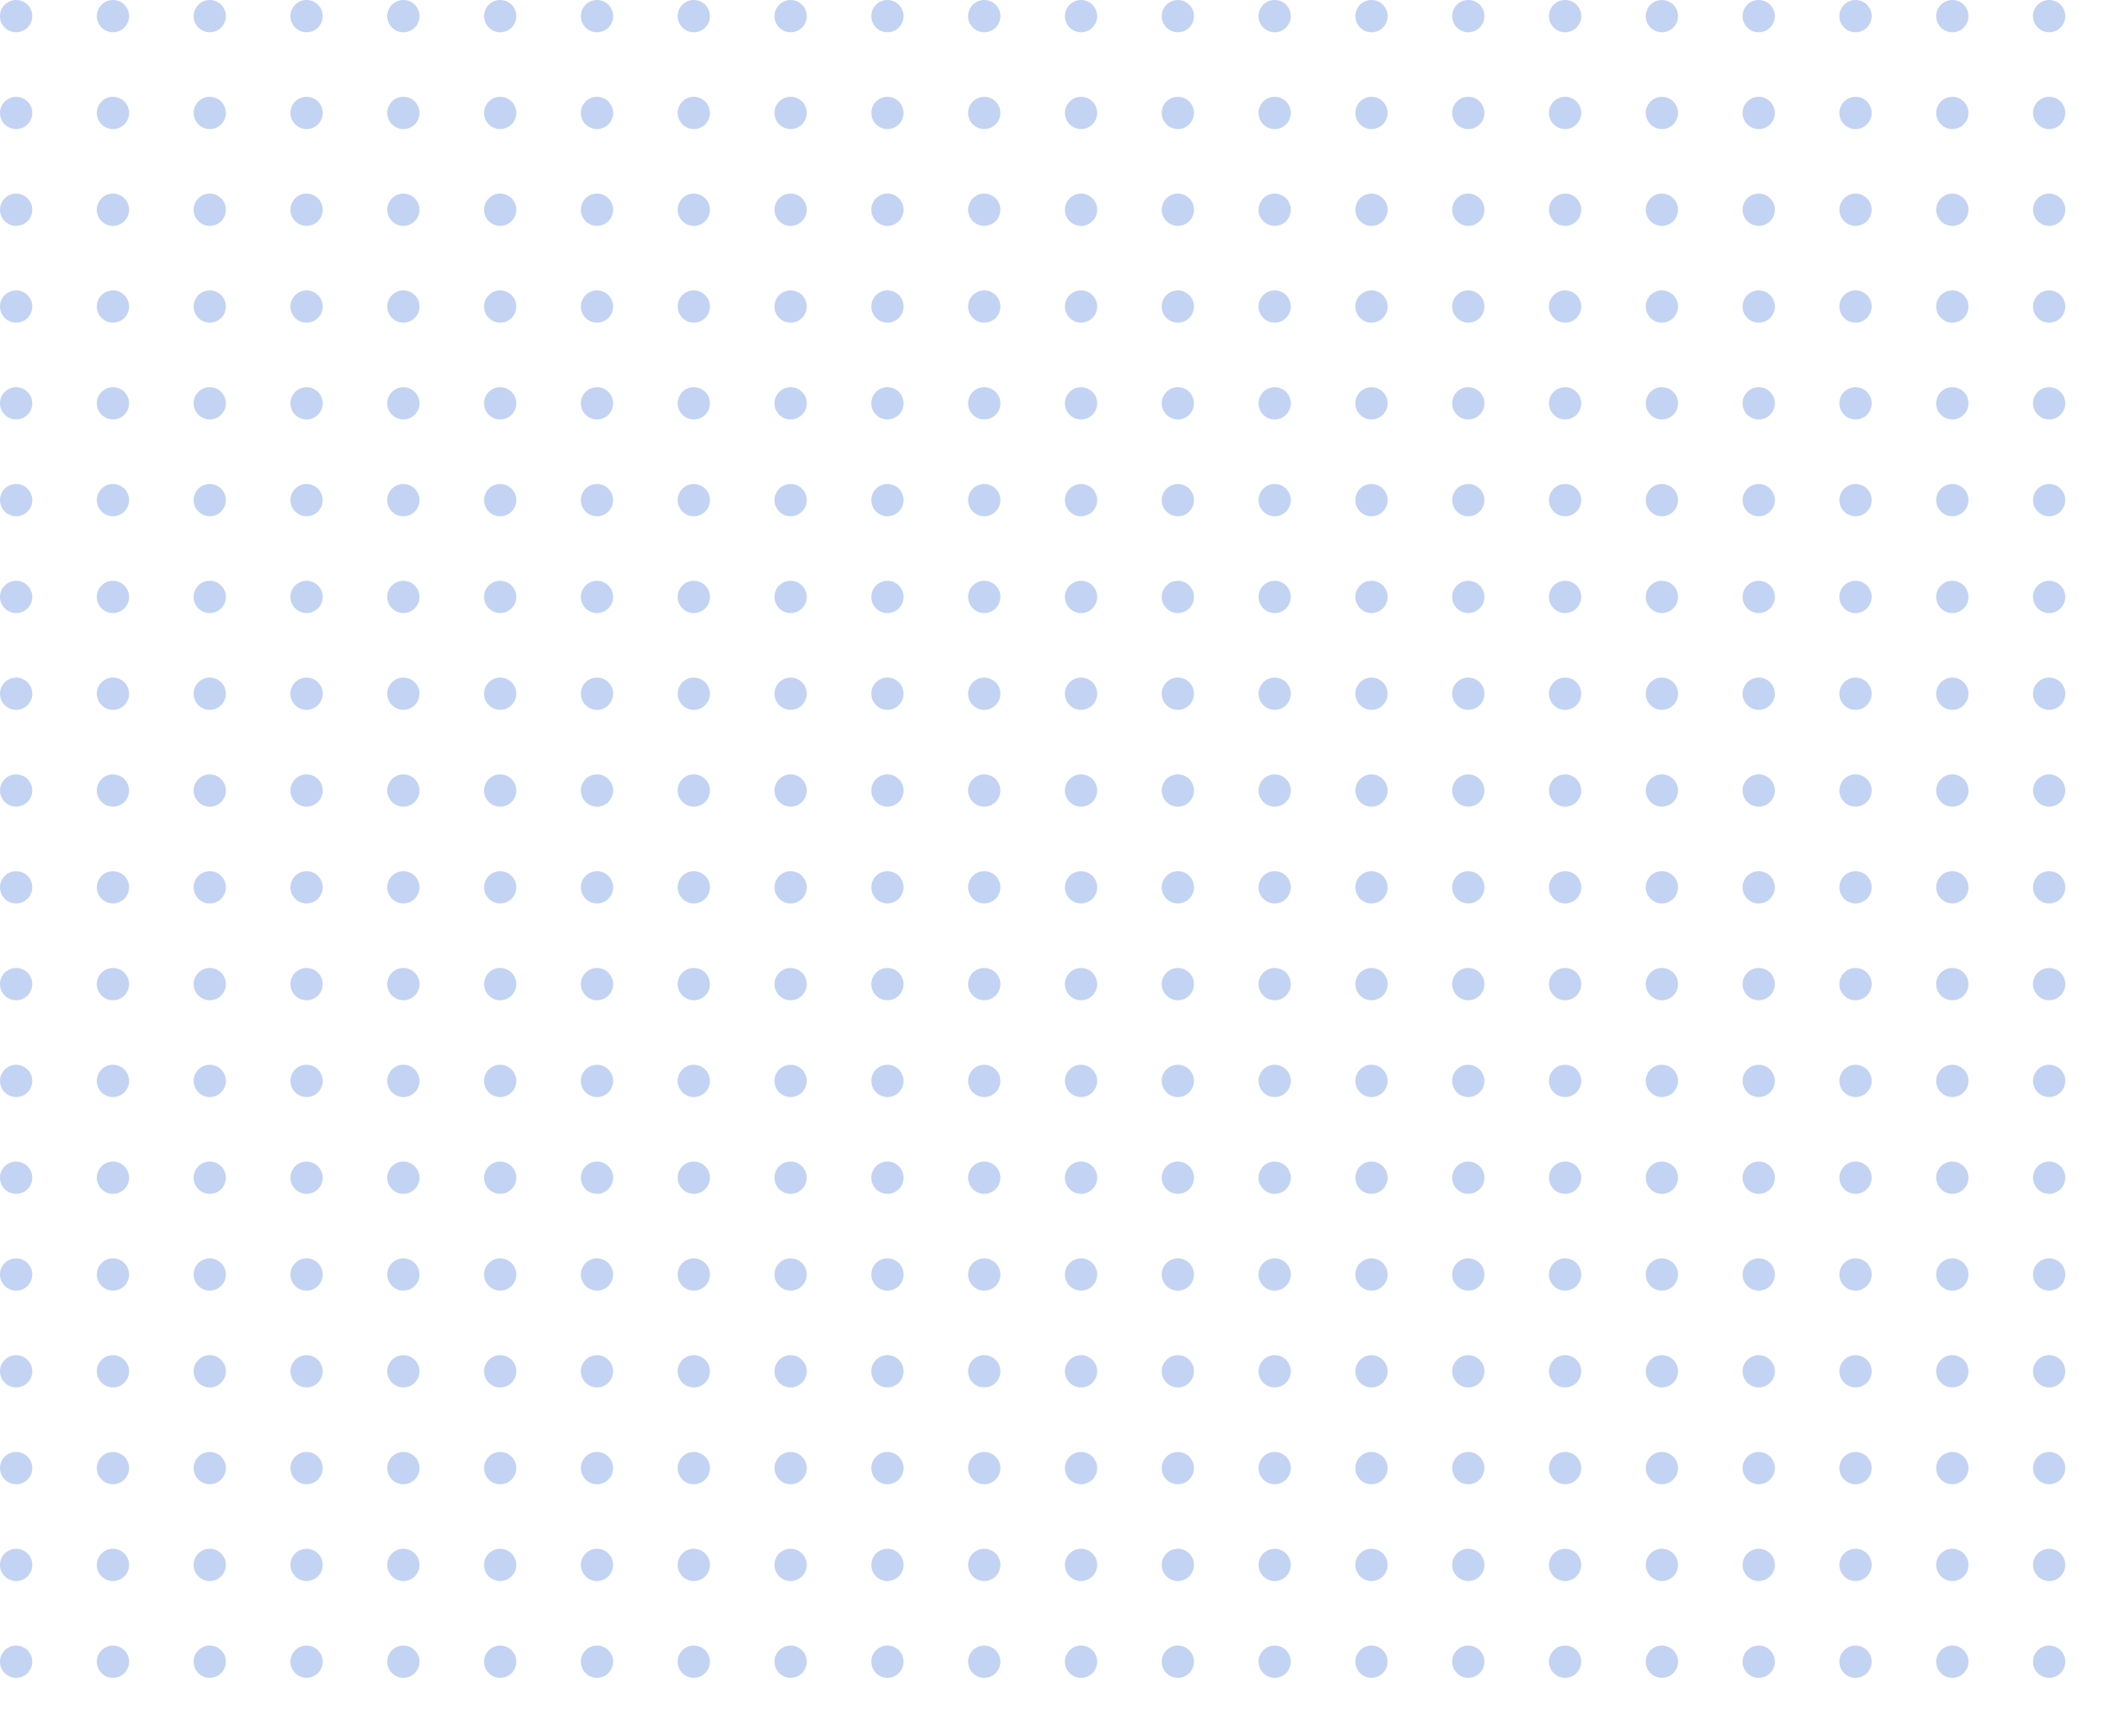 <svg xmlns="http://www.w3.org/2000/svg" xmlns:xlink="http://www.w3.org/1999/xlink" width="326" height="269" viewBox="0 0 326 269"><defs><style>.a{fill:none;}.b{opacity:0.305;clip-path:url(#a);}.c{fill:#3b6fd9;}</style><clipPath id="a"><rect class="a" width="326" height="269"/></clipPath></defs><g class="b"><g transform="translate(-274 -2072)"><circle class="c" cx="2.5" cy="2.5" r="2.5" transform="translate(274 2072)"/></g><g transform="translate(-259 -2072)"><circle class="c" cx="2.5" cy="2.5" r="2.5" transform="translate(274 2072)"/></g><g transform="translate(-244 -2072)"><circle class="c" cx="2.5" cy="2.5" r="2.5" transform="translate(274 2072)"/></g><g transform="translate(-229 -2072)"><circle class="c" cx="2.5" cy="2.5" r="2.5" transform="translate(274 2072)"/></g><g transform="translate(-214 -2072)"><circle class="c" cx="2.5" cy="2.5" r="2.5" transform="translate(274 2072)"/></g><g transform="translate(-199 -2072)"><circle class="c" cx="2.5" cy="2.5" r="2.5" transform="translate(274 2072)"/></g><g transform="translate(-184 -2072)"><circle class="c" cx="2.5" cy="2.5" r="2.5" transform="translate(274 2072)"/></g><g transform="translate(-169 -2072)"><circle class="c" cx="2.5" cy="2.5" r="2.5" transform="translate(274 2072)"/></g><g transform="translate(-154 -2072)"><circle class="c" cx="2.5" cy="2.5" r="2.5" transform="translate(274 2072)"/></g><g transform="translate(-139 -2072)"><circle class="c" cx="2.5" cy="2.5" r="2.5" transform="translate(274 2072)"/></g><g transform="translate(-124 -2072)"><circle class="c" cx="2.5" cy="2.5" r="2.5" transform="translate(274 2072)"/></g><g transform="translate(-109 -2072)"><circle class="c" cx="2.5" cy="2.5" r="2.5" transform="translate(274 2072)"/></g><g transform="translate(-94 -2072)"><circle class="c" cx="2.5" cy="2.5" r="2.5" transform="translate(274 2072)"/></g><g transform="translate(-79 -2072)"><circle class="c" cx="2.5" cy="2.5" r="2.5" transform="translate(274 2072)"/></g><g transform="translate(-64 -2072)"><circle class="c" cx="2.5" cy="2.5" r="2.5" transform="translate(274 2072)"/></g><g transform="translate(-49 -2072)"><circle class="c" cx="2.5" cy="2.5" r="2.5" transform="translate(274 2072)"/></g><g transform="translate(-34 -2072)"><circle class="c" cx="2.5" cy="2.5" r="2.5" transform="translate(274 2072)"/></g><g transform="translate(-19 -2072)"><circle class="c" cx="2.5" cy="2.5" r="2.5" transform="translate(274 2072)"/></g><g transform="translate(-4 -2072)"><circle class="c" cx="2.5" cy="2.5" r="2.5" transform="translate(274 2072)"/></g><g transform="translate(11 -2072)"><circle class="c" cx="2.5" cy="2.5" r="2.5" transform="translate(274 2072)"/></g><g transform="translate(26 -2072)"><circle class="c" cx="2.5" cy="2.5" r="2.5" transform="translate(274 2072)"/></g><g transform="translate(41 -2072)"><circle class="c" cx="2.5" cy="2.5" r="2.5" transform="translate(274 2072)"/></g><g transform="translate(-274 -2057)"><circle class="c" cx="2.5" cy="2.5" r="2.5" transform="translate(274 2072)"/></g><g transform="translate(-259 -2057)"><circle class="c" cx="2.5" cy="2.5" r="2.5" transform="translate(274 2072)"/></g><g transform="translate(-244 -2057)"><circle class="c" cx="2.5" cy="2.5" r="2.5" transform="translate(274 2072)"/></g><g transform="translate(-229 -2057)"><circle class="c" cx="2.5" cy="2.5" r="2.5" transform="translate(274 2072)"/></g><g transform="translate(-214 -2057)"><circle class="c" cx="2.5" cy="2.5" r="2.5" transform="translate(274 2072)"/></g><g transform="translate(-199 -2057)"><circle class="c" cx="2.5" cy="2.5" r="2.5" transform="translate(274 2072)"/></g><g transform="translate(-184 -2057)"><circle class="c" cx="2.5" cy="2.5" r="2.5" transform="translate(274 2072)"/></g><g transform="translate(-169 -2057)"><circle class="c" cx="2.5" cy="2.5" r="2.5" transform="translate(274 2072)"/></g><g transform="translate(-154 -2057)"><circle class="c" cx="2.5" cy="2.5" r="2.5" transform="translate(274 2072)"/></g><g transform="translate(-139 -2057)"><circle class="c" cx="2.5" cy="2.5" r="2.5" transform="translate(274 2072)"/></g><g transform="translate(-124 -2057)"><circle class="c" cx="2.5" cy="2.5" r="2.5" transform="translate(274 2072)"/></g><g transform="translate(-109 -2057)"><circle class="c" cx="2.5" cy="2.5" r="2.5" transform="translate(274 2072)"/></g><g transform="translate(-94 -2057)"><circle class="c" cx="2.5" cy="2.5" r="2.5" transform="translate(274 2072)"/></g><g transform="translate(-79 -2057)"><circle class="c" cx="2.5" cy="2.5" r="2.5" transform="translate(274 2072)"/></g><g transform="translate(-64 -2057)"><circle class="c" cx="2.5" cy="2.5" r="2.5" transform="translate(274 2072)"/></g><g transform="translate(-49 -2057)"><circle class="c" cx="2.5" cy="2.5" r="2.5" transform="translate(274 2072)"/></g><g transform="translate(-34 -2057)"><circle class="c" cx="2.5" cy="2.5" r="2.5" transform="translate(274 2072)"/></g><g transform="translate(-19 -2057)"><circle class="c" cx="2.5" cy="2.5" r="2.5" transform="translate(274 2072)"/></g><g transform="translate(-4 -2057)"><circle class="c" cx="2.5" cy="2.5" r="2.5" transform="translate(274 2072)"/></g><g transform="translate(11 -2057)"><circle class="c" cx="2.5" cy="2.5" r="2.5" transform="translate(274 2072)"/></g><g transform="translate(26 -2057)"><circle class="c" cx="2.5" cy="2.5" r="2.5" transform="translate(274 2072)"/></g><g transform="translate(41 -2057)"><circle class="c" cx="2.5" cy="2.5" r="2.5" transform="translate(274 2072)"/></g><g transform="translate(-274 -2042)"><circle class="c" cx="2.5" cy="2.5" r="2.5" transform="translate(274 2072)"/></g><g transform="translate(-259 -2042)"><circle class="c" cx="2.5" cy="2.5" r="2.5" transform="translate(274 2072)"/></g><g transform="translate(-244 -2042)"><circle class="c" cx="2.5" cy="2.5" r="2.5" transform="translate(274 2072)"/></g><g transform="translate(-229 -2042)"><circle class="c" cx="2.5" cy="2.5" r="2.5" transform="translate(274 2072)"/></g><g transform="translate(-214 -2042)"><circle class="c" cx="2.5" cy="2.5" r="2.5" transform="translate(274 2072)"/></g><g transform="translate(-199 -2042)"><circle class="c" cx="2.5" cy="2.5" r="2.5" transform="translate(274 2072)"/></g><g transform="translate(-184 -2042)"><circle class="c" cx="2.5" cy="2.5" r="2.5" transform="translate(274 2072)"/></g><g transform="translate(-169 -2042)"><circle class="c" cx="2.5" cy="2.5" r="2.5" transform="translate(274 2072)"/></g><g transform="translate(-154 -2042)"><circle class="c" cx="2.5" cy="2.5" r="2.5" transform="translate(274 2072)"/></g><g transform="translate(-139 -2042)"><circle class="c" cx="2.5" cy="2.5" r="2.5" transform="translate(274 2072)"/></g><g transform="translate(-124 -2042)"><circle class="c" cx="2.5" cy="2.5" r="2.5" transform="translate(274 2072)"/></g><g transform="translate(-109 -2042)"><circle class="c" cx="2.5" cy="2.5" r="2.5" transform="translate(274 2072)"/></g><g transform="translate(-94 -2042)"><circle class="c" cx="2.5" cy="2.5" r="2.5" transform="translate(274 2072)"/></g><g transform="translate(-79 -2042)"><circle class="c" cx="2.5" cy="2.5" r="2.5" transform="translate(274 2072)"/></g><g transform="translate(-64 -2042)"><circle class="c" cx="2.5" cy="2.5" r="2.5" transform="translate(274 2072)"/></g><g transform="translate(-49 -2042)"><circle class="c" cx="2.5" cy="2.5" r="2.5" transform="translate(274 2072)"/></g><g transform="translate(-34 -2042)"><circle class="c" cx="2.5" cy="2.5" r="2.5" transform="translate(274 2072)"/></g><g transform="translate(-19 -2042)"><circle class="c" cx="2.5" cy="2.5" r="2.5" transform="translate(274 2072)"/></g><g transform="translate(-4 -2042)"><circle class="c" cx="2.5" cy="2.5" r="2.5" transform="translate(274 2072)"/></g><g transform="translate(11 -2042)"><circle class="c" cx="2.5" cy="2.5" r="2.5" transform="translate(274 2072)"/></g><g transform="translate(26 -2042)"><circle class="c" cx="2.5" cy="2.5" r="2.5" transform="translate(274 2072)"/></g><g transform="translate(41 -2042)"><circle class="c" cx="2.5" cy="2.5" r="2.5" transform="translate(274 2072)"/></g><g transform="translate(-274 -2027)"><circle class="c" cx="2.5" cy="2.5" r="2.5" transform="translate(274 2072)"/></g><g transform="translate(-259 -2027)"><circle class="c" cx="2.5" cy="2.5" r="2.5" transform="translate(274 2072)"/></g><g transform="translate(-244 -2027)"><circle class="c" cx="2.5" cy="2.5" r="2.5" transform="translate(274 2072)"/></g><g transform="translate(-229 -2027)"><circle class="c" cx="2.5" cy="2.5" r="2.5" transform="translate(274 2072)"/></g><g transform="translate(-214 -2027)"><circle class="c" cx="2.5" cy="2.5" r="2.5" transform="translate(274 2072)"/></g><g transform="translate(-199 -2027)"><circle class="c" cx="2.5" cy="2.5" r="2.5" transform="translate(274 2072)"/></g><g transform="translate(-184 -2027)"><circle class="c" cx="2.5" cy="2.5" r="2.5" transform="translate(274 2072)"/></g><g transform="translate(-169 -2027)"><circle class="c" cx="2.5" cy="2.5" r="2.5" transform="translate(274 2072)"/></g><g transform="translate(-154 -2027)"><circle class="c" cx="2.5" cy="2.5" r="2.5" transform="translate(274 2072)"/></g><g transform="translate(-139 -2027)"><circle class="c" cx="2.5" cy="2.5" r="2.5" transform="translate(274 2072)"/></g><g transform="translate(-124 -2027)"><circle class="c" cx="2.5" cy="2.5" r="2.5" transform="translate(274 2072)"/></g><g transform="translate(-109 -2027)"><circle class="c" cx="2.5" cy="2.5" r="2.5" transform="translate(274 2072)"/></g><g transform="translate(-94 -2027)"><circle class="c" cx="2.5" cy="2.5" r="2.5" transform="translate(274 2072)"/></g><g transform="translate(-79 -2027)"><circle class="c" cx="2.5" cy="2.5" r="2.5" transform="translate(274 2072)"/></g><g transform="translate(-64 -2027)"><circle class="c" cx="2.5" cy="2.5" r="2.5" transform="translate(274 2072)"/></g><g transform="translate(-49 -2027)"><circle class="c" cx="2.5" cy="2.5" r="2.5" transform="translate(274 2072)"/></g><g transform="translate(-34 -2027)"><circle class="c" cx="2.5" cy="2.5" r="2.5" transform="translate(274 2072)"/></g><g transform="translate(-19 -2027)"><circle class="c" cx="2.5" cy="2.5" r="2.5" transform="translate(274 2072)"/></g><g transform="translate(-4 -2027)"><circle class="c" cx="2.5" cy="2.5" r="2.5" transform="translate(274 2072)"/></g><g transform="translate(11 -2027)"><circle class="c" cx="2.5" cy="2.5" r="2.5" transform="translate(274 2072)"/></g><g transform="translate(26 -2027)"><circle class="c" cx="2.5" cy="2.5" r="2.5" transform="translate(274 2072)"/></g><g transform="translate(41 -2027)"><circle class="c" cx="2.5" cy="2.5" r="2.5" transform="translate(274 2072)"/></g><g transform="translate(-274 -2012)"><circle class="c" cx="2.5" cy="2.5" r="2.5" transform="translate(274 2072)"/></g><g transform="translate(-259 -2012)"><circle class="c" cx="2.5" cy="2.5" r="2.5" transform="translate(274 2072)"/></g><g transform="translate(-244 -2012)"><circle class="c" cx="2.5" cy="2.5" r="2.5" transform="translate(274 2072)"/></g><g transform="translate(-229 -2012)"><circle class="c" cx="2.5" cy="2.5" r="2.5" transform="translate(274 2072)"/></g><g transform="translate(-214 -2012)"><circle class="c" cx="2.5" cy="2.5" r="2.5" transform="translate(274 2072)"/></g><g transform="translate(-199 -2012)"><circle class="c" cx="2.5" cy="2.5" r="2.5" transform="translate(274 2072)"/></g><g transform="translate(-184 -2012)"><circle class="c" cx="2.5" cy="2.5" r="2.5" transform="translate(274 2072)"/></g><g transform="translate(-169 -2012)"><circle class="c" cx="2.5" cy="2.5" r="2.5" transform="translate(274 2072)"/></g><g transform="translate(-154 -2012)"><circle class="c" cx="2.5" cy="2.5" r="2.5" transform="translate(274 2072)"/></g><g transform="translate(-139 -2012)"><circle class="c" cx="2.5" cy="2.5" r="2.5" transform="translate(274 2072)"/></g><g transform="translate(-124 -2012)"><circle class="c" cx="2.5" cy="2.5" r="2.5" transform="translate(274 2072)"/></g><g transform="translate(-109 -2012)"><circle class="c" cx="2.5" cy="2.5" r="2.5" transform="translate(274 2072)"/></g><g transform="translate(-94 -2012)"><circle class="c" cx="2.5" cy="2.5" r="2.5" transform="translate(274 2072)"/></g><g transform="translate(-79 -2012)"><circle class="c" cx="2.5" cy="2.5" r="2.5" transform="translate(274 2072)"/></g><g transform="translate(-64 -2012)"><circle class="c" cx="2.5" cy="2.5" r="2.5" transform="translate(274 2072)"/></g><g transform="translate(-49 -2012)"><circle class="c" cx="2.5" cy="2.5" r="2.5" transform="translate(274 2072)"/></g><g transform="translate(-34 -2012)"><circle class="c" cx="2.5" cy="2.5" r="2.5" transform="translate(274 2072)"/></g><g transform="translate(-19 -2012)"><circle class="c" cx="2.5" cy="2.5" r="2.5" transform="translate(274 2072)"/></g><g transform="translate(-4 -2012)"><circle class="c" cx="2.5" cy="2.5" r="2.5" transform="translate(274 2072)"/></g><g transform="translate(11 -2012)"><circle class="c" cx="2.5" cy="2.5" r="2.5" transform="translate(274 2072)"/></g><g transform="translate(26 -2012)"><circle class="c" cx="2.5" cy="2.5" r="2.5" transform="translate(274 2072)"/></g><g transform="translate(41 -2012)"><circle class="c" cx="2.5" cy="2.5" r="2.5" transform="translate(274 2072)"/></g><g transform="translate(-274 -1997)"><circle class="c" cx="2.5" cy="2.5" r="2.5" transform="translate(274 2072)"/></g><g transform="translate(-259 -1997)"><circle class="c" cx="2.5" cy="2.5" r="2.5" transform="translate(274 2072)"/></g><g transform="translate(-244 -1997)"><circle class="c" cx="2.5" cy="2.5" r="2.5" transform="translate(274 2072)"/></g><g transform="translate(-229 -1997)"><circle class="c" cx="2.5" cy="2.5" r="2.5" transform="translate(274 2072)"/></g><g transform="translate(-214 -1997)"><circle class="c" cx="2.5" cy="2.5" r="2.5" transform="translate(274 2072)"/></g><g transform="translate(-199 -1997)"><circle class="c" cx="2.5" cy="2.5" r="2.5" transform="translate(274 2072)"/></g><g transform="translate(-184 -1997)"><circle class="c" cx="2.5" cy="2.5" r="2.5" transform="translate(274 2072)"/></g><g transform="translate(-169 -1997)"><circle class="c" cx="2.5" cy="2.5" r="2.5" transform="translate(274 2072)"/></g><g transform="translate(-154 -1997)"><circle class="c" cx="2.5" cy="2.5" r="2.5" transform="translate(274 2072)"/></g><g transform="translate(-139 -1997)"><circle class="c" cx="2.5" cy="2.5" r="2.5" transform="translate(274 2072)"/></g><g transform="translate(-124 -1997)"><circle class="c" cx="2.5" cy="2.5" r="2.5" transform="translate(274 2072)"/></g><g transform="translate(-109 -1997)"><circle class="c" cx="2.5" cy="2.5" r="2.5" transform="translate(274 2072)"/></g><g transform="translate(-94 -1997)"><circle class="c" cx="2.5" cy="2.5" r="2.5" transform="translate(274 2072)"/></g><g transform="translate(-79 -1997)"><circle class="c" cx="2.5" cy="2.5" r="2.5" transform="translate(274 2072)"/></g><g transform="translate(-64 -1997)"><circle class="c" cx="2.5" cy="2.5" r="2.5" transform="translate(274 2072)"/></g><g transform="translate(-49 -1997)"><circle class="c" cx="2.5" cy="2.5" r="2.5" transform="translate(274 2072)"/></g><g transform="translate(-34 -1997)"><circle class="c" cx="2.5" cy="2.5" r="2.5" transform="translate(274 2072)"/></g><g transform="translate(-19 -1997)"><circle class="c" cx="2.5" cy="2.5" r="2.5" transform="translate(274 2072)"/></g><g transform="translate(-4 -1997)"><circle class="c" cx="2.5" cy="2.5" r="2.5" transform="translate(274 2072)"/></g><g transform="translate(11 -1997)"><circle class="c" cx="2.5" cy="2.5" r="2.5" transform="translate(274 2072)"/></g><g transform="translate(26 -1997)"><circle class="c" cx="2.5" cy="2.5" r="2.5" transform="translate(274 2072)"/></g><g transform="translate(41 -1997)"><circle class="c" cx="2.5" cy="2.5" r="2.5" transform="translate(274 2072)"/></g><g transform="translate(-274 -1982)"><circle class="c" cx="2.5" cy="2.5" r="2.5" transform="translate(274 2072)"/></g><g transform="translate(-259 -1982)"><circle class="c" cx="2.5" cy="2.5" r="2.5" transform="translate(274 2072)"/></g><g transform="translate(-244 -1982)"><circle class="c" cx="2.5" cy="2.5" r="2.5" transform="translate(274 2072)"/></g><g transform="translate(-229 -1982)"><circle class="c" cx="2.5" cy="2.5" r="2.5" transform="translate(274 2072)"/></g><g transform="translate(-214 -1982)"><circle class="c" cx="2.5" cy="2.5" r="2.5" transform="translate(274 2072)"/></g><g transform="translate(-199 -1982)"><circle class="c" cx="2.5" cy="2.5" r="2.5" transform="translate(274 2072)"/></g><g transform="translate(-184 -1982)"><circle class="c" cx="2.5" cy="2.5" r="2.5" transform="translate(274 2072)"/></g><g transform="translate(-169 -1982)"><circle class="c" cx="2.5" cy="2.5" r="2.5" transform="translate(274 2072)"/></g><g transform="translate(-154 -1982)"><circle class="c" cx="2.5" cy="2.5" r="2.5" transform="translate(274 2072)"/></g><g transform="translate(-139 -1982)"><circle class="c" cx="2.5" cy="2.5" r="2.5" transform="translate(274 2072)"/></g><g transform="translate(-124 -1982)"><circle class="c" cx="2.5" cy="2.5" r="2.5" transform="translate(274 2072)"/></g><g transform="translate(-109 -1982)"><circle class="c" cx="2.5" cy="2.5" r="2.5" transform="translate(274 2072)"/></g><g transform="translate(-94 -1982)"><circle class="c" cx="2.5" cy="2.5" r="2.5" transform="translate(274 2072)"/></g><g transform="translate(-79 -1982)"><circle class="c" cx="2.5" cy="2.5" r="2.5" transform="translate(274 2072)"/></g><g transform="translate(-64 -1982)"><circle class="c" cx="2.5" cy="2.5" r="2.5" transform="translate(274 2072)"/></g><g transform="translate(-49 -1982)"><circle class="c" cx="2.5" cy="2.5" r="2.5" transform="translate(274 2072)"/></g><g transform="translate(-34 -1982)"><circle class="c" cx="2.5" cy="2.5" r="2.5" transform="translate(274 2072)"/></g><g transform="translate(-19 -1982)"><circle class="c" cx="2.5" cy="2.5" r="2.5" transform="translate(274 2072)"/></g><g transform="translate(-4 -1982)"><circle class="c" cx="2.5" cy="2.5" r="2.5" transform="translate(274 2072)"/></g><g transform="translate(11 -1982)"><circle class="c" cx="2.5" cy="2.5" r="2.5" transform="translate(274 2072)"/></g><g transform="translate(26 -1982)"><circle class="c" cx="2.5" cy="2.5" r="2.5" transform="translate(274 2072)"/></g><g transform="translate(41 -1982)"><circle class="c" cx="2.5" cy="2.5" r="2.5" transform="translate(274 2072)"/></g><g transform="translate(-274 -1967)"><circle class="c" cx="2.5" cy="2.5" r="2.5" transform="translate(274 2072)"/></g><g transform="translate(-259 -1967)"><circle class="c" cx="2.5" cy="2.5" r="2.5" transform="translate(274 2072)"/></g><g transform="translate(-244 -1967)"><circle class="c" cx="2.5" cy="2.5" r="2.5" transform="translate(274 2072)"/></g><g transform="translate(-229 -1967)"><circle class="c" cx="2.5" cy="2.5" r="2.5" transform="translate(274 2072)"/></g><g transform="translate(-214 -1967)"><circle class="c" cx="2.5" cy="2.5" r="2.5" transform="translate(274 2072)"/></g><g transform="translate(-199 -1967)"><circle class="c" cx="2.5" cy="2.5" r="2.5" transform="translate(274 2072)"/></g><g transform="translate(-184 -1967)"><circle class="c" cx="2.5" cy="2.5" r="2.5" transform="translate(274 2072)"/></g><g transform="translate(-169 -1967)"><circle class="c" cx="2.5" cy="2.5" r="2.5" transform="translate(274 2072)"/></g><g transform="translate(-154 -1967)"><circle class="c" cx="2.5" cy="2.5" r="2.5" transform="translate(274 2072)"/></g><g transform="translate(-139 -1967)"><circle class="c" cx="2.5" cy="2.5" r="2.5" transform="translate(274 2072)"/></g><g transform="translate(-124 -1967)"><circle class="c" cx="2.5" cy="2.5" r="2.5" transform="translate(274 2072)"/></g><g transform="translate(-109 -1967)"><circle class="c" cx="2.5" cy="2.5" r="2.5" transform="translate(274 2072)"/></g><g transform="translate(-94 -1967)"><circle class="c" cx="2.5" cy="2.5" r="2.5" transform="translate(274 2072)"/></g><g transform="translate(-79 -1967)"><circle class="c" cx="2.5" cy="2.5" r="2.5" transform="translate(274 2072)"/></g><g transform="translate(-64 -1967)"><circle class="c" cx="2.5" cy="2.5" r="2.5" transform="translate(274 2072)"/></g><g transform="translate(-49 -1967)"><circle class="c" cx="2.5" cy="2.5" r="2.5" transform="translate(274 2072)"/></g><g transform="translate(-34 -1967)"><circle class="c" cx="2.5" cy="2.5" r="2.5" transform="translate(274 2072)"/></g><g transform="translate(-19 -1967)"><circle class="c" cx="2.5" cy="2.5" r="2.5" transform="translate(274 2072)"/></g><g transform="translate(-4 -1967)"><circle class="c" cx="2.5" cy="2.5" r="2.5" transform="translate(274 2072)"/></g><g transform="translate(11 -1967)"><circle class="c" cx="2.5" cy="2.5" r="2.5" transform="translate(274 2072)"/></g><g transform="translate(26 -1967)"><circle class="c" cx="2.5" cy="2.5" r="2.5" transform="translate(274 2072)"/></g><g transform="translate(41 -1967)"><circle class="c" cx="2.5" cy="2.5" r="2.5" transform="translate(274 2072)"/></g><g transform="translate(-274 -1952)"><circle class="c" cx="2.5" cy="2.5" r="2.5" transform="translate(274 2072)"/></g><g transform="translate(-259 -1952)"><circle class="c" cx="2.5" cy="2.5" r="2.5" transform="translate(274 2072)"/></g><g transform="translate(-244 -1952)"><circle class="c" cx="2.5" cy="2.5" r="2.5" transform="translate(274 2072)"/></g><g transform="translate(-229 -1952)"><circle class="c" cx="2.5" cy="2.5" r="2.5" transform="translate(274 2072)"/></g><g transform="translate(-214 -1952)"><circle class="c" cx="2.5" cy="2.5" r="2.5" transform="translate(274 2072)"/></g><g transform="translate(-199 -1952)"><circle class="c" cx="2.5" cy="2.5" r="2.5" transform="translate(274 2072)"/></g><g transform="translate(-184 -1952)"><circle class="c" cx="2.5" cy="2.5" r="2.5" transform="translate(274 2072)"/></g><g transform="translate(-169 -1952)"><circle class="c" cx="2.5" cy="2.5" r="2.5" transform="translate(274 2072)"/></g><g transform="translate(-154 -1952)"><circle class="c" cx="2.5" cy="2.5" r="2.5" transform="translate(274 2072)"/></g><g transform="translate(-139 -1952)"><circle class="c" cx="2.5" cy="2.5" r="2.5" transform="translate(274 2072)"/></g><g transform="translate(-124 -1952)"><circle class="c" cx="2.5" cy="2.5" r="2.5" transform="translate(274 2072)"/></g><g transform="translate(-109 -1952)"><circle class="c" cx="2.5" cy="2.5" r="2.5" transform="translate(274 2072)"/></g><g transform="translate(-94 -1952)"><circle class="c" cx="2.5" cy="2.5" r="2.5" transform="translate(274 2072)"/></g><g transform="translate(-79 -1952)"><circle class="c" cx="2.5" cy="2.5" r="2.5" transform="translate(274 2072)"/></g><g transform="translate(-64 -1952)"><circle class="c" cx="2.5" cy="2.5" r="2.5" transform="translate(274 2072)"/></g><g transform="translate(-49 -1952)"><circle class="c" cx="2.5" cy="2.5" r="2.5" transform="translate(274 2072)"/></g><g transform="translate(-34 -1952)"><circle class="c" cx="2.5" cy="2.5" r="2.5" transform="translate(274 2072)"/></g><g transform="translate(-19 -1952)"><circle class="c" cx="2.5" cy="2.5" r="2.5" transform="translate(274 2072)"/></g><g transform="translate(-4 -1952)"><circle class="c" cx="2.5" cy="2.5" r="2.5" transform="translate(274 2072)"/></g><g transform="translate(11 -1952)"><circle class="c" cx="2.5" cy="2.5" r="2.5" transform="translate(274 2072)"/></g><g transform="translate(26 -1952)"><circle class="c" cx="2.5" cy="2.5" r="2.5" transform="translate(274 2072)"/></g><g transform="translate(41 -1952)"><circle class="c" cx="2.5" cy="2.5" r="2.5" transform="translate(274 2072)"/></g><g transform="translate(-274 -1937)"><circle class="c" cx="2.5" cy="2.5" r="2.5" transform="translate(274 2072)"/></g><g transform="translate(-259 -1937)"><circle class="c" cx="2.5" cy="2.5" r="2.5" transform="translate(274 2072)"/></g><g transform="translate(-244 -1937)"><circle class="c" cx="2.5" cy="2.5" r="2.5" transform="translate(274 2072)"/></g><g transform="translate(-229 -1937)"><circle class="c" cx="2.5" cy="2.5" r="2.5" transform="translate(274 2072)"/></g><g transform="translate(-214 -1937)"><circle class="c" cx="2.5" cy="2.5" r="2.5" transform="translate(274 2072)"/></g><g transform="translate(-199 -1937)"><circle class="c" cx="2.5" cy="2.5" r="2.5" transform="translate(274 2072)"/></g><g transform="translate(-184 -1937)"><circle class="c" cx="2.5" cy="2.5" r="2.5" transform="translate(274 2072)"/></g><g transform="translate(-169 -1937)"><circle class="c" cx="2.5" cy="2.5" r="2.5" transform="translate(274 2072)"/></g><g transform="translate(-154 -1937)"><circle class="c" cx="2.5" cy="2.5" r="2.5" transform="translate(274 2072)"/></g><g transform="translate(-139 -1937)"><circle class="c" cx="2.5" cy="2.5" r="2.5" transform="translate(274 2072)"/></g><g transform="translate(-124 -1937)"><circle class="c" cx="2.5" cy="2.5" r="2.5" transform="translate(274 2072)"/></g><g transform="translate(-109 -1937)"><circle class="c" cx="2.5" cy="2.5" r="2.5" transform="translate(274 2072)"/></g><g transform="translate(-94 -1937)"><circle class="c" cx="2.5" cy="2.5" r="2.5" transform="translate(274 2072)"/></g><g transform="translate(-79 -1937)"><circle class="c" cx="2.5" cy="2.5" r="2.5" transform="translate(274 2072)"/></g><g transform="translate(-64 -1937)"><circle class="c" cx="2.5" cy="2.5" r="2.5" transform="translate(274 2072)"/></g><g transform="translate(-49 -1937)"><circle class="c" cx="2.5" cy="2.5" r="2.5" transform="translate(274 2072)"/></g><g transform="translate(-34 -1937)"><circle class="c" cx="2.5" cy="2.5" r="2.5" transform="translate(274 2072)"/></g><g transform="translate(-19 -1937)"><circle class="c" cx="2.5" cy="2.5" r="2.5" transform="translate(274 2072)"/></g><g transform="translate(-4 -1937)"><circle class="c" cx="2.5" cy="2.5" r="2.5" transform="translate(274 2072)"/></g><g transform="translate(11 -1937)"><circle class="c" cx="2.5" cy="2.5" r="2.5" transform="translate(274 2072)"/></g><g transform="translate(26 -1937)"><circle class="c" cx="2.5" cy="2.5" r="2.5" transform="translate(274 2072)"/></g><g transform="translate(41 -1937)"><circle class="c" cx="2.5" cy="2.5" r="2.5" transform="translate(274 2072)"/></g><g transform="translate(-274 -1922)"><circle class="c" cx="2.5" cy="2.5" r="2.5" transform="translate(274 2072)"/></g><g transform="translate(-259 -1922)"><circle class="c" cx="2.5" cy="2.5" r="2.5" transform="translate(274 2072)"/></g><g transform="translate(-244 -1922)"><circle class="c" cx="2.5" cy="2.5" r="2.5" transform="translate(274 2072)"/></g><g transform="translate(-229 -1922)"><circle class="c" cx="2.5" cy="2.5" r="2.5" transform="translate(274 2072)"/></g><g transform="translate(-214 -1922)"><circle class="c" cx="2.5" cy="2.5" r="2.5" transform="translate(274 2072)"/></g><g transform="translate(-199 -1922)"><circle class="c" cx="2.5" cy="2.5" r="2.5" transform="translate(274 2072)"/></g><g transform="translate(-184 -1922)"><circle class="c" cx="2.5" cy="2.5" r="2.5" transform="translate(274 2072)"/></g><g transform="translate(-169 -1922)"><circle class="c" cx="2.5" cy="2.5" r="2.5" transform="translate(274 2072)"/></g><g transform="translate(-154 -1922)"><circle class="c" cx="2.5" cy="2.5" r="2.5" transform="translate(274 2072)"/></g><g transform="translate(-139 -1922)"><circle class="c" cx="2.5" cy="2.5" r="2.5" transform="translate(274 2072)"/></g><g transform="translate(-124 -1922)"><circle class="c" cx="2.5" cy="2.5" r="2.5" transform="translate(274 2072)"/></g><g transform="translate(-109 -1922)"><circle class="c" cx="2.5" cy="2.5" r="2.5" transform="translate(274 2072)"/></g><g transform="translate(-94 -1922)"><circle class="c" cx="2.5" cy="2.5" r="2.5" transform="translate(274 2072)"/></g><g transform="translate(-79 -1922)"><circle class="c" cx="2.5" cy="2.5" r="2.5" transform="translate(274 2072)"/></g><g transform="translate(-64 -1922)"><circle class="c" cx="2.5" cy="2.5" r="2.5" transform="translate(274 2072)"/></g><g transform="translate(-49 -1922)"><circle class="c" cx="2.5" cy="2.5" r="2.5" transform="translate(274 2072)"/></g><g transform="translate(-34 -1922)"><circle class="c" cx="2.5" cy="2.5" r="2.5" transform="translate(274 2072)"/></g><g transform="translate(-19 -1922)"><circle class="c" cx="2.5" cy="2.5" r="2.5" transform="translate(274 2072)"/></g><g transform="translate(-4 -1922)"><circle class="c" cx="2.5" cy="2.5" r="2.5" transform="translate(274 2072)"/></g><g transform="translate(11 -1922)"><circle class="c" cx="2.5" cy="2.5" r="2.5" transform="translate(274 2072)"/></g><g transform="translate(26 -1922)"><circle class="c" cx="2.5" cy="2.5" r="2.5" transform="translate(274 2072)"/></g><g transform="translate(41 -1922)"><circle class="c" cx="2.5" cy="2.5" r="2.5" transform="translate(274 2072)"/></g><g transform="translate(-274 -1907)"><circle class="c" cx="2.5" cy="2.5" r="2.5" transform="translate(274 2072)"/></g><g transform="translate(-259 -1907)"><circle class="c" cx="2.5" cy="2.5" r="2.5" transform="translate(274 2072)"/></g><g transform="translate(-244 -1907)"><circle class="c" cx="2.5" cy="2.5" r="2.5" transform="translate(274 2072)"/></g><g transform="translate(-229 -1907)"><circle class="c" cx="2.5" cy="2.5" r="2.5" transform="translate(274 2072)"/></g><g transform="translate(-214 -1907)"><circle class="c" cx="2.5" cy="2.5" r="2.5" transform="translate(274 2072)"/></g><g transform="translate(-199 -1907)"><circle class="c" cx="2.5" cy="2.5" r="2.5" transform="translate(274 2072)"/></g><g transform="translate(-184 -1907)"><circle class="c" cx="2.5" cy="2.5" r="2.5" transform="translate(274 2072)"/></g><g transform="translate(-169 -1907)"><circle class="c" cx="2.5" cy="2.5" r="2.5" transform="translate(274 2072)"/></g><g transform="translate(-154 -1907)"><circle class="c" cx="2.5" cy="2.5" r="2.5" transform="translate(274 2072)"/></g><g transform="translate(-139 -1907)"><circle class="c" cx="2.5" cy="2.5" r="2.5" transform="translate(274 2072)"/></g><g transform="translate(-124 -1907)"><circle class="c" cx="2.5" cy="2.5" r="2.5" transform="translate(274 2072)"/></g><g transform="translate(-109 -1907)"><circle class="c" cx="2.5" cy="2.5" r="2.5" transform="translate(274 2072)"/></g><g transform="translate(-94 -1907)"><circle class="c" cx="2.5" cy="2.5" r="2.5" transform="translate(274 2072)"/></g><g transform="translate(-79 -1907)"><circle class="c" cx="2.5" cy="2.5" r="2.5" transform="translate(274 2072)"/></g><g transform="translate(-64 -1907)"><circle class="c" cx="2.5" cy="2.5" r="2.5" transform="translate(274 2072)"/></g><g transform="translate(-49 -1907)"><circle class="c" cx="2.5" cy="2.5" r="2.5" transform="translate(274 2072)"/></g><g transform="translate(-34 -1907)"><circle class="c" cx="2.5" cy="2.5" r="2.5" transform="translate(274 2072)"/></g><g transform="translate(-19 -1907)"><circle class="c" cx="2.5" cy="2.5" r="2.5" transform="translate(274 2072)"/></g><g transform="translate(-4 -1907)"><circle class="c" cx="2.5" cy="2.5" r="2.5" transform="translate(274 2072)"/></g><g transform="translate(11 -1907)"><circle class="c" cx="2.5" cy="2.5" r="2.5" transform="translate(274 2072)"/></g><g transform="translate(26 -1907)"><circle class="c" cx="2.5" cy="2.5" r="2.5" transform="translate(274 2072)"/></g><g transform="translate(41 -1907)"><circle class="c" cx="2.5" cy="2.5" r="2.5" transform="translate(274 2072)"/></g><g transform="translate(-274 -1892)"><circle class="c" cx="2.5" cy="2.5" r="2.5" transform="translate(274 2072)"/></g><g transform="translate(-259 -1892)"><circle class="c" cx="2.5" cy="2.5" r="2.5" transform="translate(274 2072)"/></g><g transform="translate(-244 -1892)"><circle class="c" cx="2.5" cy="2.5" r="2.5" transform="translate(274 2072)"/></g><g transform="translate(-229 -1892)"><circle class="c" cx="2.5" cy="2.5" r="2.5" transform="translate(274 2072)"/></g><g transform="translate(-214 -1892)"><circle class="c" cx="2.5" cy="2.5" r="2.5" transform="translate(274 2072)"/></g><g transform="translate(-199 -1892)"><circle class="c" cx="2.5" cy="2.5" r="2.5" transform="translate(274 2072)"/></g><g transform="translate(-184 -1892)"><circle class="c" cx="2.5" cy="2.5" r="2.5" transform="translate(274 2072)"/></g><g transform="translate(-169 -1892)"><circle class="c" cx="2.5" cy="2.5" r="2.5" transform="translate(274 2072)"/></g><g transform="translate(-154 -1892)"><circle class="c" cx="2.5" cy="2.5" r="2.5" transform="translate(274 2072)"/></g><g transform="translate(-139 -1892)"><circle class="c" cx="2.5" cy="2.5" r="2.5" transform="translate(274 2072)"/></g><g transform="translate(-124 -1892)"><circle class="c" cx="2.5" cy="2.5" r="2.5" transform="translate(274 2072)"/></g><g transform="translate(-109 -1892)"><circle class="c" cx="2.5" cy="2.5" r="2.5" transform="translate(274 2072)"/></g><g transform="translate(-94 -1892)"><circle class="c" cx="2.5" cy="2.5" r="2.5" transform="translate(274 2072)"/></g><g transform="translate(-79 -1892)"><circle class="c" cx="2.5" cy="2.5" r="2.5" transform="translate(274 2072)"/></g><g transform="translate(-64 -1892)"><circle class="c" cx="2.5" cy="2.5" r="2.5" transform="translate(274 2072)"/></g><g transform="translate(-49 -1892)"><circle class="c" cx="2.5" cy="2.5" r="2.5" transform="translate(274 2072)"/></g><g transform="translate(-34 -1892)"><circle class="c" cx="2.5" cy="2.5" r="2.5" transform="translate(274 2072)"/></g><g transform="translate(-19 -1892)"><circle class="c" cx="2.5" cy="2.5" r="2.5" transform="translate(274 2072)"/></g><g transform="translate(-4 -1892)"><circle class="c" cx="2.5" cy="2.5" r="2.5" transform="translate(274 2072)"/></g><g transform="translate(11 -1892)"><circle class="c" cx="2.5" cy="2.5" r="2.5" transform="translate(274 2072)"/></g><g transform="translate(26 -1892)"><circle class="c" cx="2.5" cy="2.5" r="2.5" transform="translate(274 2072)"/></g><g transform="translate(41 -1892)"><circle class="c" cx="2.5" cy="2.5" r="2.5" transform="translate(274 2072)"/></g><g transform="translate(-274 -1877)"><circle class="c" cx="2.5" cy="2.5" r="2.5" transform="translate(274 2072)"/></g><g transform="translate(-259 -1877)"><circle class="c" cx="2.5" cy="2.5" r="2.5" transform="translate(274 2072)"/></g><g transform="translate(-244 -1877)"><circle class="c" cx="2.5" cy="2.5" r="2.5" transform="translate(274 2072)"/></g><g transform="translate(-229 -1877)"><circle class="c" cx="2.5" cy="2.5" r="2.5" transform="translate(274 2072)"/></g><g transform="translate(-214 -1877)"><circle class="c" cx="2.5" cy="2.5" r="2.5" transform="translate(274 2072)"/></g><g transform="translate(-199 -1877)"><circle class="c" cx="2.5" cy="2.5" r="2.5" transform="translate(274 2072)"/></g><g transform="translate(-184 -1877)"><circle class="c" cx="2.5" cy="2.5" r="2.5" transform="translate(274 2072)"/></g><g transform="translate(-169 -1877)"><circle class="c" cx="2.5" cy="2.5" r="2.5" transform="translate(274 2072)"/></g><g transform="translate(-154 -1877)"><circle class="c" cx="2.5" cy="2.5" r="2.5" transform="translate(274 2072)"/></g><g transform="translate(-139 -1877)"><circle class="c" cx="2.5" cy="2.5" r="2.5" transform="translate(274 2072)"/></g><g transform="translate(-124 -1877)"><circle class="c" cx="2.5" cy="2.5" r="2.5" transform="translate(274 2072)"/></g><g transform="translate(-109 -1877)"><circle class="c" cx="2.5" cy="2.5" r="2.5" transform="translate(274 2072)"/></g><g transform="translate(-94 -1877)"><circle class="c" cx="2.5" cy="2.5" r="2.5" transform="translate(274 2072)"/></g><g transform="translate(-79 -1877)"><circle class="c" cx="2.5" cy="2.5" r="2.5" transform="translate(274 2072)"/></g><g transform="translate(-64 -1877)"><circle class="c" cx="2.5" cy="2.5" r="2.5" transform="translate(274 2072)"/></g><g transform="translate(-49 -1877)"><circle class="c" cx="2.5" cy="2.5" r="2.5" transform="translate(274 2072)"/></g><g transform="translate(-34 -1877)"><circle class="c" cx="2.5" cy="2.5" r="2.5" transform="translate(274 2072)"/></g><g transform="translate(-19 -1877)"><circle class="c" cx="2.5" cy="2.5" r="2.5" transform="translate(274 2072)"/></g><g transform="translate(-4 -1877)"><circle class="c" cx="2.5" cy="2.5" r="2.5" transform="translate(274 2072)"/></g><g transform="translate(11 -1877)"><circle class="c" cx="2.5" cy="2.5" r="2.5" transform="translate(274 2072)"/></g><g transform="translate(26 -1877)"><circle class="c" cx="2.5" cy="2.5" r="2.5" transform="translate(274 2072)"/></g><g transform="translate(41 -1877)"><circle class="c" cx="2.5" cy="2.5" r="2.5" transform="translate(274 2072)"/></g><g transform="translate(-274 -1862)"><circle class="c" cx="2.5" cy="2.5" r="2.5" transform="translate(274 2072)"/></g><g transform="translate(-259 -1862)"><circle class="c" cx="2.5" cy="2.5" r="2.5" transform="translate(274 2072)"/></g><g transform="translate(-244 -1862)"><circle class="c" cx="2.5" cy="2.5" r="2.5" transform="translate(274 2072)"/></g><g transform="translate(-229 -1862)"><circle class="c" cx="2.5" cy="2.5" r="2.5" transform="translate(274 2072)"/></g><g transform="translate(-214 -1862)"><circle class="c" cx="2.5" cy="2.5" r="2.5" transform="translate(274 2072)"/></g><g transform="translate(-199 -1862)"><circle class="c" cx="2.5" cy="2.5" r="2.5" transform="translate(274 2072)"/></g><g transform="translate(-184 -1862)"><circle class="c" cx="2.5" cy="2.5" r="2.5" transform="translate(274 2072)"/></g><g transform="translate(-169 -1862)"><circle class="c" cx="2.5" cy="2.5" r="2.5" transform="translate(274 2072)"/></g><g transform="translate(-154 -1862)"><circle class="c" cx="2.5" cy="2.5" r="2.5" transform="translate(274 2072)"/></g><g transform="translate(-139 -1862)"><circle class="c" cx="2.5" cy="2.5" r="2.5" transform="translate(274 2072)"/></g><g transform="translate(-124 -1862)"><circle class="c" cx="2.5" cy="2.5" r="2.5" transform="translate(274 2072)"/></g><g transform="translate(-109 -1862)"><circle class="c" cx="2.5" cy="2.5" r="2.5" transform="translate(274 2072)"/></g><g transform="translate(-94 -1862)"><circle class="c" cx="2.5" cy="2.5" r="2.5" transform="translate(274 2072)"/></g><g transform="translate(-79 -1862)"><circle class="c" cx="2.5" cy="2.5" r="2.5" transform="translate(274 2072)"/></g><g transform="translate(-64 -1862)"><circle class="c" cx="2.5" cy="2.5" r="2.5" transform="translate(274 2072)"/></g><g transform="translate(-49 -1862)"><circle class="c" cx="2.5" cy="2.5" r="2.5" transform="translate(274 2072)"/></g><g transform="translate(-34 -1862)"><circle class="c" cx="2.5" cy="2.5" r="2.5" transform="translate(274 2072)"/></g><g transform="translate(-19 -1862)"><circle class="c" cx="2.5" cy="2.5" r="2.5" transform="translate(274 2072)"/></g><g transform="translate(-4 -1862)"><circle class="c" cx="2.5" cy="2.5" r="2.5" transform="translate(274 2072)"/></g><g transform="translate(11 -1862)"><circle class="c" cx="2.5" cy="2.5" r="2.5" transform="translate(274 2072)"/></g><g transform="translate(26 -1862)"><circle class="c" cx="2.5" cy="2.5" r="2.5" transform="translate(274 2072)"/></g><g transform="translate(41 -1862)"><circle class="c" cx="2.5" cy="2.5" r="2.5" transform="translate(274 2072)"/></g><g transform="translate(-274 -1847)"><circle class="c" cx="2.5" cy="2.5" r="2.5" transform="translate(274 2072)"/></g><g transform="translate(-259 -1847)"><circle class="c" cx="2.5" cy="2.5" r="2.5" transform="translate(274 2072)"/></g><g transform="translate(-244 -1847)"><circle class="c" cx="2.5" cy="2.5" r="2.5" transform="translate(274 2072)"/></g><g transform="translate(-229 -1847)"><circle class="c" cx="2.5" cy="2.5" r="2.5" transform="translate(274 2072)"/></g><g transform="translate(-214 -1847)"><circle class="c" cx="2.5" cy="2.5" r="2.5" transform="translate(274 2072)"/></g><g transform="translate(-199 -1847)"><circle class="c" cx="2.5" cy="2.5" r="2.5" transform="translate(274 2072)"/></g><g transform="translate(-184 -1847)"><circle class="c" cx="2.5" cy="2.5" r="2.5" transform="translate(274 2072)"/></g><g transform="translate(-169 -1847)"><circle class="c" cx="2.5" cy="2.5" r="2.5" transform="translate(274 2072)"/></g><g transform="translate(-154 -1847)"><circle class="c" cx="2.5" cy="2.5" r="2.5" transform="translate(274 2072)"/></g><g transform="translate(-139 -1847)"><circle class="c" cx="2.5" cy="2.5" r="2.5" transform="translate(274 2072)"/></g><g transform="translate(-124 -1847)"><circle class="c" cx="2.5" cy="2.5" r="2.5" transform="translate(274 2072)"/></g><g transform="translate(-109 -1847)"><circle class="c" cx="2.5" cy="2.5" r="2.5" transform="translate(274 2072)"/></g><g transform="translate(-94 -1847)"><circle class="c" cx="2.5" cy="2.5" r="2.5" transform="translate(274 2072)"/></g><g transform="translate(-79 -1847)"><circle class="c" cx="2.5" cy="2.5" r="2.5" transform="translate(274 2072)"/></g><g transform="translate(-64 -1847)"><circle class="c" cx="2.5" cy="2.5" r="2.5" transform="translate(274 2072)"/></g><g transform="translate(-49 -1847)"><circle class="c" cx="2.5" cy="2.5" r="2.5" transform="translate(274 2072)"/></g><g transform="translate(-34 -1847)"><circle class="c" cx="2.5" cy="2.5" r="2.5" transform="translate(274 2072)"/></g><g transform="translate(-19 -1847)"><circle class="c" cx="2.5" cy="2.5" r="2.5" transform="translate(274 2072)"/></g><g transform="translate(-4 -1847)"><circle class="c" cx="2.5" cy="2.5" r="2.5" transform="translate(274 2072)"/></g><g transform="translate(11 -1847)"><circle class="c" cx="2.5" cy="2.5" r="2.5" transform="translate(274 2072)"/></g><g transform="translate(26 -1847)"><circle class="c" cx="2.5" cy="2.5" r="2.5" transform="translate(274 2072)"/></g><g transform="translate(41 -1847)"><circle class="c" cx="2.5" cy="2.5" r="2.5" transform="translate(274 2072)"/></g><g transform="translate(-274 -1832)"><circle class="c" cx="2.5" cy="2.5" r="2.5" transform="translate(274 2072)"/></g><g transform="translate(-259 -1832)"><circle class="c" cx="2.5" cy="2.5" r="2.5" transform="translate(274 2072)"/></g><g transform="translate(-244 -1832)"><circle class="c" cx="2.5" cy="2.5" r="2.5" transform="translate(274 2072)"/></g><g transform="translate(-229 -1832)"><circle class="c" cx="2.5" cy="2.5" r="2.5" transform="translate(274 2072)"/></g><g transform="translate(-214 -1832)"><circle class="c" cx="2.5" cy="2.5" r="2.5" transform="translate(274 2072)"/></g><g transform="translate(-199 -1832)"><circle class="c" cx="2.5" cy="2.5" r="2.5" transform="translate(274 2072)"/></g><g transform="translate(-184 -1832)"><circle class="c" cx="2.5" cy="2.5" r="2.5" transform="translate(274 2072)"/></g><g transform="translate(-169 -1832)"><circle class="c" cx="2.5" cy="2.5" r="2.5" transform="translate(274 2072)"/></g><g transform="translate(-154 -1832)"><circle class="c" cx="2.5" cy="2.5" r="2.5" transform="translate(274 2072)"/></g><g transform="translate(-139 -1832)"><circle class="c" cx="2.5" cy="2.5" r="2.5" transform="translate(274 2072)"/></g><g transform="translate(-124 -1832)"><circle class="c" cx="2.5" cy="2.5" r="2.5" transform="translate(274 2072)"/></g><g transform="translate(-109 -1832)"><circle class="c" cx="2.5" cy="2.5" r="2.5" transform="translate(274 2072)"/></g><g transform="translate(-94 -1832)"><circle class="c" cx="2.5" cy="2.5" r="2.5" transform="translate(274 2072)"/></g><g transform="translate(-79 -1832)"><circle class="c" cx="2.5" cy="2.5" r="2.5" transform="translate(274 2072)"/></g><g transform="translate(-64 -1832)"><circle class="c" cx="2.5" cy="2.5" r="2.5" transform="translate(274 2072)"/></g><g transform="translate(-49 -1832)"><circle class="c" cx="2.5" cy="2.5" r="2.5" transform="translate(274 2072)"/></g><g transform="translate(-34 -1832)"><circle class="c" cx="2.5" cy="2.5" r="2.5" transform="translate(274 2072)"/></g><g transform="translate(-19 -1832)"><circle class="c" cx="2.5" cy="2.5" r="2.5" transform="translate(274 2072)"/></g><g transform="translate(-4 -1832)"><circle class="c" cx="2.5" cy="2.5" r="2.5" transform="translate(274 2072)"/></g><g transform="translate(11 -1832)"><circle class="c" cx="2.5" cy="2.5" r="2.5" transform="translate(274 2072)"/></g><g transform="translate(26 -1832)"><circle class="c" cx="2.5" cy="2.5" r="2.5" transform="translate(274 2072)"/></g><g transform="translate(41 -1832)"><circle class="c" cx="2.5" cy="2.5" r="2.5" transform="translate(274 2072)"/></g><g transform="translate(-274 -1817)"><circle class="c" cx="2.5" cy="2.5" r="2.5" transform="translate(274 2072)"/></g><g transform="translate(-259 -1817)"><circle class="c" cx="2.5" cy="2.5" r="2.5" transform="translate(274 2072)"/></g><g transform="translate(-244 -1817)"><circle class="c" cx="2.5" cy="2.5" r="2.5" transform="translate(274 2072)"/></g><g transform="translate(-229 -1817)"><circle class="c" cx="2.5" cy="2.5" r="2.5" transform="translate(274 2072)"/></g><g transform="translate(-214 -1817)"><circle class="c" cx="2.5" cy="2.5" r="2.5" transform="translate(274 2072)"/></g><g transform="translate(-199 -1817)"><circle class="c" cx="2.5" cy="2.5" r="2.5" transform="translate(274 2072)"/></g><g transform="translate(-184 -1817)"><circle class="c" cx="2.5" cy="2.5" r="2.5" transform="translate(274 2072)"/></g><g transform="translate(-169 -1817)"><circle class="c" cx="2.5" cy="2.5" r="2.5" transform="translate(274 2072)"/></g><g transform="translate(-154 -1817)"><circle class="c" cx="2.5" cy="2.5" r="2.5" transform="translate(274 2072)"/></g><g transform="translate(-139 -1817)"><circle class="c" cx="2.5" cy="2.5" r="2.5" transform="translate(274 2072)"/></g><g transform="translate(-124 -1817)"><circle class="c" cx="2.5" cy="2.5" r="2.5" transform="translate(274 2072)"/></g><g transform="translate(-109 -1817)"><circle class="c" cx="2.5" cy="2.5" r="2.5" transform="translate(274 2072)"/></g><g transform="translate(-94 -1817)"><circle class="c" cx="2.5" cy="2.5" r="2.5" transform="translate(274 2072)"/></g><g transform="translate(-79 -1817)"><circle class="c" cx="2.5" cy="2.5" r="2.5" transform="translate(274 2072)"/></g><g transform="translate(-64 -1817)"><circle class="c" cx="2.5" cy="2.5" r="2.5" transform="translate(274 2072)"/></g><g transform="translate(-49 -1817)"><circle class="c" cx="2.5" cy="2.5" r="2.5" transform="translate(274 2072)"/></g><g transform="translate(-34 -1817)"><circle class="c" cx="2.5" cy="2.5" r="2.5" transform="translate(274 2072)"/></g><g transform="translate(-19 -1817)"><circle class="c" cx="2.5" cy="2.5" r="2.5" transform="translate(274 2072)"/></g><g transform="translate(-4 -1817)"><circle class="c" cx="2.5" cy="2.5" r="2.5" transform="translate(274 2072)"/></g><g transform="translate(11 -1817)"><circle class="c" cx="2.5" cy="2.5" r="2.5" transform="translate(274 2072)"/></g><g transform="translate(26 -1817)"><circle class="c" cx="2.5" cy="2.5" r="2.5" transform="translate(274 2072)"/></g><g transform="translate(41 -1817)"><circle class="c" cx="2.5" cy="2.5" r="2.5" transform="translate(274 2072)"/></g></g></svg>